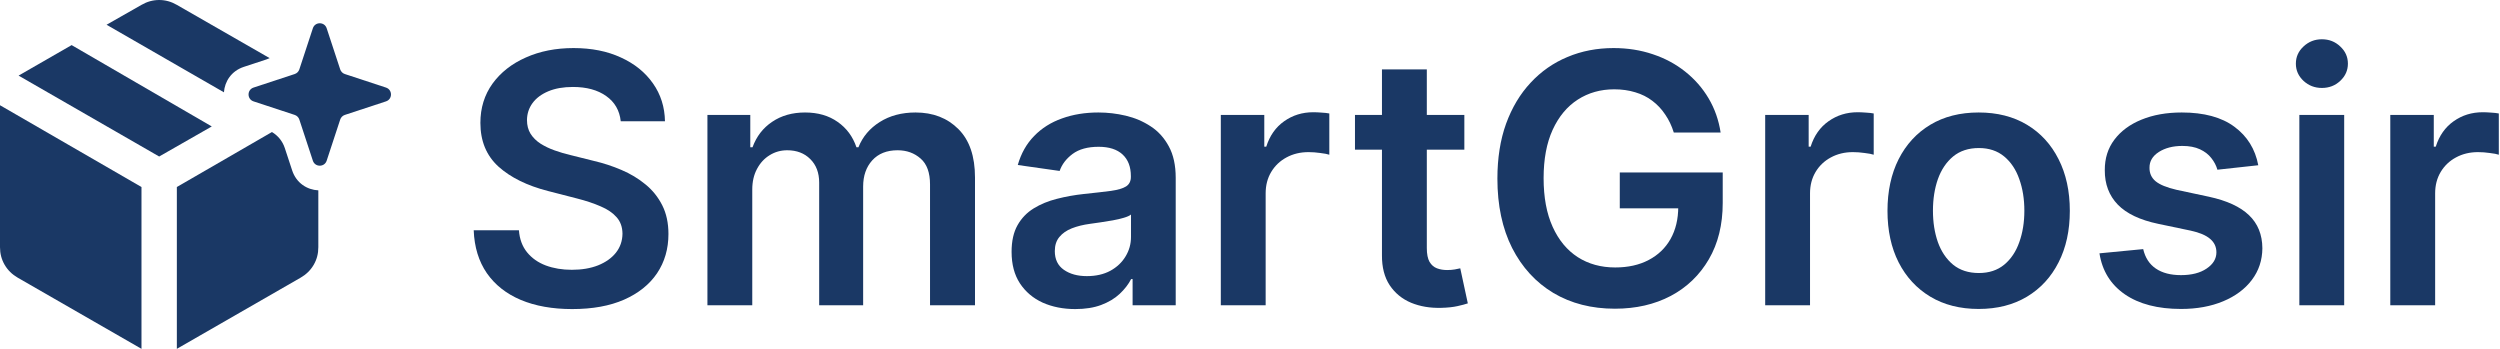 <svg width="172" height="24" viewBox="0 0 172 24" fill="none" xmlns="http://www.w3.org/2000/svg">
<path d="M12.167 0.335L18.552 4C18.477 4.035 18.399 4.067 18.318 4.093L16.777 4.6C15.917 4.883 15.46 5.603 15.407 6.351L7.331 1.703L9.734 0.335C10.119 0.112 10.525 0 10.951 0C11.377 0 11.782 0.112 12.167 0.335Z" fill="#1A3865"/>
<path d="M12.167 12.867L18.71 9.084C19.124 9.329 19.44 9.716 19.593 10.182L20.1 11.723C20.389 12.602 21.136 13.06 21.901 13.096V17.004C21.902 17.45 21.796 17.855 21.582 18.221C21.369 18.586 21.07 18.88 20.684 19.103L12.167 24V12.867Z" fill="#1A3865"/>
<path d="M9.734 24V12.867L0 7.24V17.004C0 17.45 0.107 17.855 0.32 18.221C0.533 18.586 0.832 18.88 1.217 19.103L9.734 24Z" fill="#1A3865"/>
<path d="M10.951 10.768L14.57 8.7L4.928 3.103L1.278 5.202L10.951 10.768Z" fill="#1A3865"/>
<path d="M21.525 1.944C21.676 1.486 22.324 1.486 22.475 1.944L23.406 4.775C23.456 4.926 23.574 5.044 23.725 5.094L26.556 6.025C27.014 6.176 27.014 6.824 26.556 6.975L23.725 7.906C23.574 7.956 23.456 8.074 23.406 8.225L22.475 11.056C22.324 11.514 21.676 11.514 21.525 11.056L20.594 8.225C20.544 8.074 20.426 7.956 20.275 7.906L17.444 6.975C16.986 6.824 16.986 6.176 17.444 6.025L20.275 5.094C20.426 5.044 20.544 4.926 20.594 4.775L21.525 1.944Z" fill="#1A3865"/>
<path d="M42.707 8.344C42.628 7.599 42.293 7.02 41.702 6.605C41.117 6.19 40.355 5.983 39.418 5.983C38.758 5.983 38.193 6.082 37.722 6.281C37.25 6.48 36.889 6.75 36.639 7.091C36.389 7.432 36.261 7.821 36.256 8.259C36.256 8.622 36.338 8.938 36.503 9.205C36.673 9.472 36.903 9.699 37.193 9.886C37.483 10.068 37.804 10.222 38.156 10.347C38.508 10.472 38.864 10.577 39.222 10.662L40.858 11.071C41.517 11.224 42.151 11.432 42.758 11.693C43.372 11.954 43.92 12.284 44.403 12.682C44.892 13.079 45.278 13.56 45.562 14.122C45.847 14.685 45.989 15.344 45.989 16.099C45.989 17.122 45.727 18.023 45.205 18.801C44.682 19.574 43.926 20.179 42.938 20.616C41.955 21.048 40.764 21.264 39.367 21.264C38.008 21.264 36.83 21.054 35.83 20.634C34.835 20.213 34.057 19.599 33.494 18.793C32.938 17.986 32.636 17.003 32.591 15.844H35.702C35.747 16.452 35.935 16.957 36.264 17.361C36.594 17.764 37.023 18.065 37.551 18.264C38.085 18.463 38.682 18.562 39.341 18.562C40.028 18.562 40.631 18.46 41.148 18.256C41.67 18.046 42.08 17.756 42.375 17.386C42.67 17.011 42.821 16.574 42.827 16.074C42.821 15.619 42.688 15.244 42.426 14.949C42.165 14.648 41.798 14.398 41.327 14.199C40.861 13.994 40.315 13.812 39.69 13.653L37.705 13.142C36.267 12.773 35.131 12.213 34.295 11.463C33.466 10.707 33.051 9.705 33.051 8.455C33.051 7.426 33.33 6.526 33.886 5.753C34.449 4.98 35.213 4.381 36.179 3.955C37.145 3.523 38.239 3.307 39.46 3.307C40.699 3.307 41.784 3.523 42.716 3.955C43.653 4.381 44.389 4.974 44.923 5.736C45.457 6.491 45.733 7.361 45.75 8.344H42.707Z" fill="#1A3865"/>
<path d="M48.671 21V7.909H51.62V10.133H51.773C52.046 9.384 52.498 8.798 53.129 8.378C53.759 7.952 54.512 7.739 55.387 7.739C56.273 7.739 57.021 7.955 57.629 8.386C58.242 8.812 58.674 9.395 58.924 10.133H59.06C59.35 9.406 59.839 8.827 60.526 8.395C61.219 7.957 62.041 7.739 62.989 7.739C64.194 7.739 65.177 8.119 65.938 8.881C66.7 9.642 67.08 10.753 67.08 12.213V21H63.986V12.69C63.986 11.878 63.771 11.284 63.339 10.909C62.907 10.528 62.379 10.338 61.754 10.338C61.009 10.338 60.427 10.571 60.006 11.037C59.592 11.497 59.384 12.097 59.384 12.835V21H56.359V12.562C56.359 11.886 56.154 11.347 55.745 10.943C55.342 10.54 54.813 10.338 54.16 10.338C53.717 10.338 53.313 10.452 52.95 10.679C52.586 10.901 52.296 11.216 52.08 11.625C51.864 12.028 51.756 12.5 51.756 13.04V21H48.671Z" fill="#1A3865"/>
<path d="M73.977 21.264C73.148 21.264 72.401 21.116 71.736 20.821C71.077 20.52 70.554 20.077 70.168 19.491C69.787 18.906 69.597 18.185 69.597 17.327C69.597 16.588 69.733 15.977 70.006 15.494C70.278 15.011 70.651 14.625 71.122 14.335C71.594 14.046 72.125 13.827 72.716 13.679C73.312 13.526 73.929 13.415 74.565 13.347C75.332 13.267 75.954 13.196 76.432 13.133C76.909 13.065 77.256 12.963 77.472 12.827C77.693 12.685 77.804 12.466 77.804 12.171V12.119C77.804 11.477 77.614 10.98 77.233 10.628C76.852 10.276 76.304 10.099 75.588 10.099C74.832 10.099 74.233 10.264 73.79 10.594C73.352 10.923 73.057 11.312 72.903 11.761L70.023 11.352C70.25 10.557 70.625 9.892 71.148 9.358C71.671 8.818 72.31 8.415 73.065 8.148C73.821 7.875 74.656 7.739 75.571 7.739C76.202 7.739 76.829 7.812 77.454 7.96C78.079 8.108 78.651 8.352 79.168 8.693C79.685 9.028 80.099 9.486 80.412 10.065C80.73 10.645 80.889 11.369 80.889 12.239V21H77.923V19.202H77.821C77.633 19.565 77.369 19.906 77.028 20.224C76.693 20.537 76.27 20.79 75.758 20.983C75.253 21.171 74.659 21.264 73.977 21.264ZM74.778 18.997C75.398 18.997 75.935 18.875 76.389 18.631C76.844 18.381 77.193 18.051 77.438 17.642C77.688 17.233 77.812 16.787 77.812 16.304V14.761C77.716 14.841 77.551 14.915 77.318 14.983C77.091 15.051 76.835 15.111 76.551 15.162C76.267 15.213 75.986 15.258 75.707 15.298C75.429 15.338 75.188 15.372 74.983 15.401C74.523 15.463 74.111 15.565 73.747 15.707C73.383 15.849 73.097 16.048 72.886 16.304C72.676 16.554 72.571 16.878 72.571 17.276C72.571 17.844 72.778 18.273 73.193 18.562C73.608 18.852 74.136 18.997 74.778 18.997Z" fill="#1A3865"/>
<path d="M83.992 21V7.909H86.983V10.091H87.119C87.358 9.335 87.767 8.753 88.347 8.344C88.932 7.929 89.599 7.722 90.349 7.722C90.52 7.722 90.71 7.73 90.921 7.747C91.136 7.759 91.315 7.778 91.457 7.807V10.645C91.327 10.599 91.119 10.56 90.835 10.526C90.557 10.486 90.287 10.466 90.026 10.466C89.463 10.466 88.957 10.588 88.508 10.832C88.065 11.071 87.716 11.403 87.46 11.829C87.204 12.256 87.077 12.747 87.077 13.304V21H83.992Z" fill="#1A3865"/>
<path d="M100.747 7.909V10.296H93.222V7.909H100.747ZM95.079 4.773H98.165V17.062C98.165 17.477 98.227 17.796 98.352 18.017C98.483 18.233 98.653 18.381 98.864 18.46C99.074 18.54 99.307 18.579 99.562 18.579C99.756 18.579 99.932 18.565 100.091 18.537C100.256 18.509 100.381 18.483 100.466 18.46L100.986 20.872C100.821 20.929 100.585 20.991 100.278 21.06C99.977 21.128 99.608 21.168 99.171 21.179C98.398 21.202 97.702 21.085 97.082 20.829C96.463 20.568 95.972 20.165 95.608 19.619C95.25 19.074 95.074 18.392 95.079 17.574V4.773Z" fill="#1A3865"/>
<path d="M115.157 9.119C115.015 8.659 114.819 8.247 114.569 7.884C114.325 7.514 114.029 7.199 113.683 6.938C113.342 6.676 112.95 6.48 112.506 6.349C112.063 6.213 111.58 6.145 111.058 6.145C110.12 6.145 109.285 6.381 108.552 6.852C107.819 7.324 107.242 8.017 106.822 8.932C106.407 9.841 106.2 10.949 106.2 12.256C106.2 13.574 106.407 14.69 106.822 15.605C107.237 16.52 107.813 17.216 108.552 17.693C109.29 18.165 110.148 18.401 111.126 18.401C112.012 18.401 112.779 18.23 113.427 17.889C114.08 17.548 114.583 17.065 114.935 16.44C115.288 15.81 115.464 15.071 115.464 14.224L116.18 14.335H111.441V11.864H118.523V13.96C118.523 15.454 118.205 16.747 117.569 17.838C116.933 18.929 116.058 19.77 114.944 20.361C113.83 20.946 112.552 21.239 111.109 21.239C109.501 21.239 108.089 20.878 106.873 20.156C105.663 19.429 104.717 18.398 104.035 17.062C103.359 15.722 103.021 14.131 103.021 12.29C103.021 10.881 103.219 9.622 103.617 8.514C104.021 7.406 104.583 6.466 105.305 5.693C106.026 4.915 106.873 4.324 107.844 3.92C108.816 3.511 109.873 3.307 111.015 3.307C111.981 3.307 112.881 3.449 113.717 3.733C114.552 4.011 115.293 4.409 115.941 4.926C116.594 5.443 117.131 6.057 117.552 6.767C117.972 7.477 118.248 8.261 118.379 9.119H115.157Z" fill="#1A3865"/>
<path d="M121.445 21V7.909H124.436V10.091H124.572C124.811 9.335 125.22 8.753 125.8 8.344C126.385 7.929 127.053 7.722 127.803 7.722C127.973 7.722 128.163 7.73 128.374 7.747C128.589 7.759 128.768 7.778 128.911 7.807V10.645C128.78 10.599 128.572 10.56 128.288 10.526C128.01 10.486 127.74 10.466 127.479 10.466C126.916 10.466 126.411 10.588 125.962 10.832C125.518 11.071 125.169 11.403 124.913 11.829C124.658 12.256 124.53 12.747 124.53 13.304V21H121.445Z" fill="#1A3865"/>
<path d="M136.131 21.256C134.853 21.256 133.745 20.974 132.808 20.412C131.87 19.849 131.143 19.062 130.626 18.051C130.114 17.04 129.859 15.858 129.859 14.506C129.859 13.153 130.114 11.969 130.626 10.952C131.143 9.935 131.87 9.145 132.808 8.582C133.745 8.02 134.853 7.739 136.131 7.739C137.41 7.739 138.518 8.02 139.455 8.582C140.393 9.145 141.117 9.935 141.629 10.952C142.146 11.969 142.404 13.153 142.404 14.506C142.404 15.858 142.146 17.04 141.629 18.051C141.117 19.062 140.393 19.849 139.455 20.412C138.518 20.974 137.41 21.256 136.131 21.256ZM136.148 18.784C136.842 18.784 137.421 18.594 137.887 18.213C138.353 17.827 138.7 17.31 138.927 16.662C139.16 16.014 139.276 15.293 139.276 14.497C139.276 13.696 139.16 12.972 138.927 12.324C138.7 11.671 138.353 11.151 137.887 10.764C137.421 10.378 136.842 10.185 136.148 10.185C135.438 10.185 134.847 10.378 134.376 10.764C133.91 11.151 133.56 11.671 133.327 12.324C133.1 12.972 132.987 13.696 132.987 14.497C132.987 15.293 133.1 16.014 133.327 16.662C133.56 17.31 133.91 17.827 134.376 18.213C134.847 18.594 135.438 18.784 136.148 18.784Z" fill="#1A3865"/>
<path d="M155.369 11.369L152.557 11.676C152.477 11.392 152.338 11.125 152.139 10.875C151.946 10.625 151.685 10.423 151.355 10.27C151.026 10.117 150.622 10.04 150.145 10.04C149.503 10.04 148.963 10.179 148.526 10.457C148.094 10.736 147.881 11.097 147.886 11.54C147.881 11.921 148.02 12.23 148.304 12.469C148.594 12.707 149.071 12.903 149.736 13.057L151.969 13.534C153.207 13.801 154.128 14.224 154.73 14.804C155.338 15.383 155.645 16.142 155.651 17.079C155.645 17.903 155.403 18.631 154.926 19.261C154.455 19.886 153.798 20.375 152.957 20.727C152.116 21.079 151.151 21.256 150.06 21.256C148.457 21.256 147.168 20.921 146.19 20.25C145.213 19.574 144.631 18.634 144.443 17.429L147.452 17.139C147.588 17.73 147.878 18.176 148.321 18.477C148.764 18.778 149.341 18.929 150.051 18.929C150.784 18.929 151.372 18.778 151.815 18.477C152.264 18.176 152.489 17.804 152.489 17.361C152.489 16.986 152.344 16.676 152.054 16.432C151.77 16.188 151.327 16 150.724 15.869L148.491 15.401C147.236 15.139 146.307 14.699 145.705 14.079C145.102 13.454 144.804 12.665 144.81 11.71C144.804 10.903 145.023 10.204 145.466 9.614C145.915 9.017 146.537 8.557 147.332 8.233C148.134 7.903 149.057 7.739 150.102 7.739C151.636 7.739 152.844 8.065 153.724 8.719C154.611 9.372 155.159 10.256 155.369 11.369Z" fill="#1A3865"/>
<path d="M158.195 21V7.909H161.28V21H158.195ZM159.746 6.051C159.257 6.051 158.837 5.889 158.484 5.565C158.132 5.236 157.956 4.841 157.956 4.381C157.956 3.915 158.132 3.52 158.484 3.196C158.837 2.866 159.257 2.702 159.746 2.702C160.24 2.702 160.661 2.866 161.007 3.196C161.359 3.52 161.536 3.915 161.536 4.381C161.536 4.841 161.359 5.236 161.007 5.565C160.661 5.889 160.24 6.051 159.746 6.051Z" fill="#1A3865"/>
<path d="M164.452 21V7.909H167.444V10.091H167.58C167.819 9.335 168.228 8.753 168.808 8.344C169.393 7.929 170.06 7.722 170.81 7.722C170.981 7.722 171.171 7.73 171.381 7.747C171.597 7.759 171.776 7.778 171.918 7.807V10.645C171.788 10.599 171.58 10.56 171.296 10.526C171.018 10.486 170.748 10.466 170.487 10.466C169.924 10.466 169.418 10.588 168.969 10.832C168.526 11.071 168.177 11.403 167.921 11.829C167.665 12.256 167.538 12.747 167.538 13.304V21H164.452Z" fill="#1A3865"/>
</svg>

